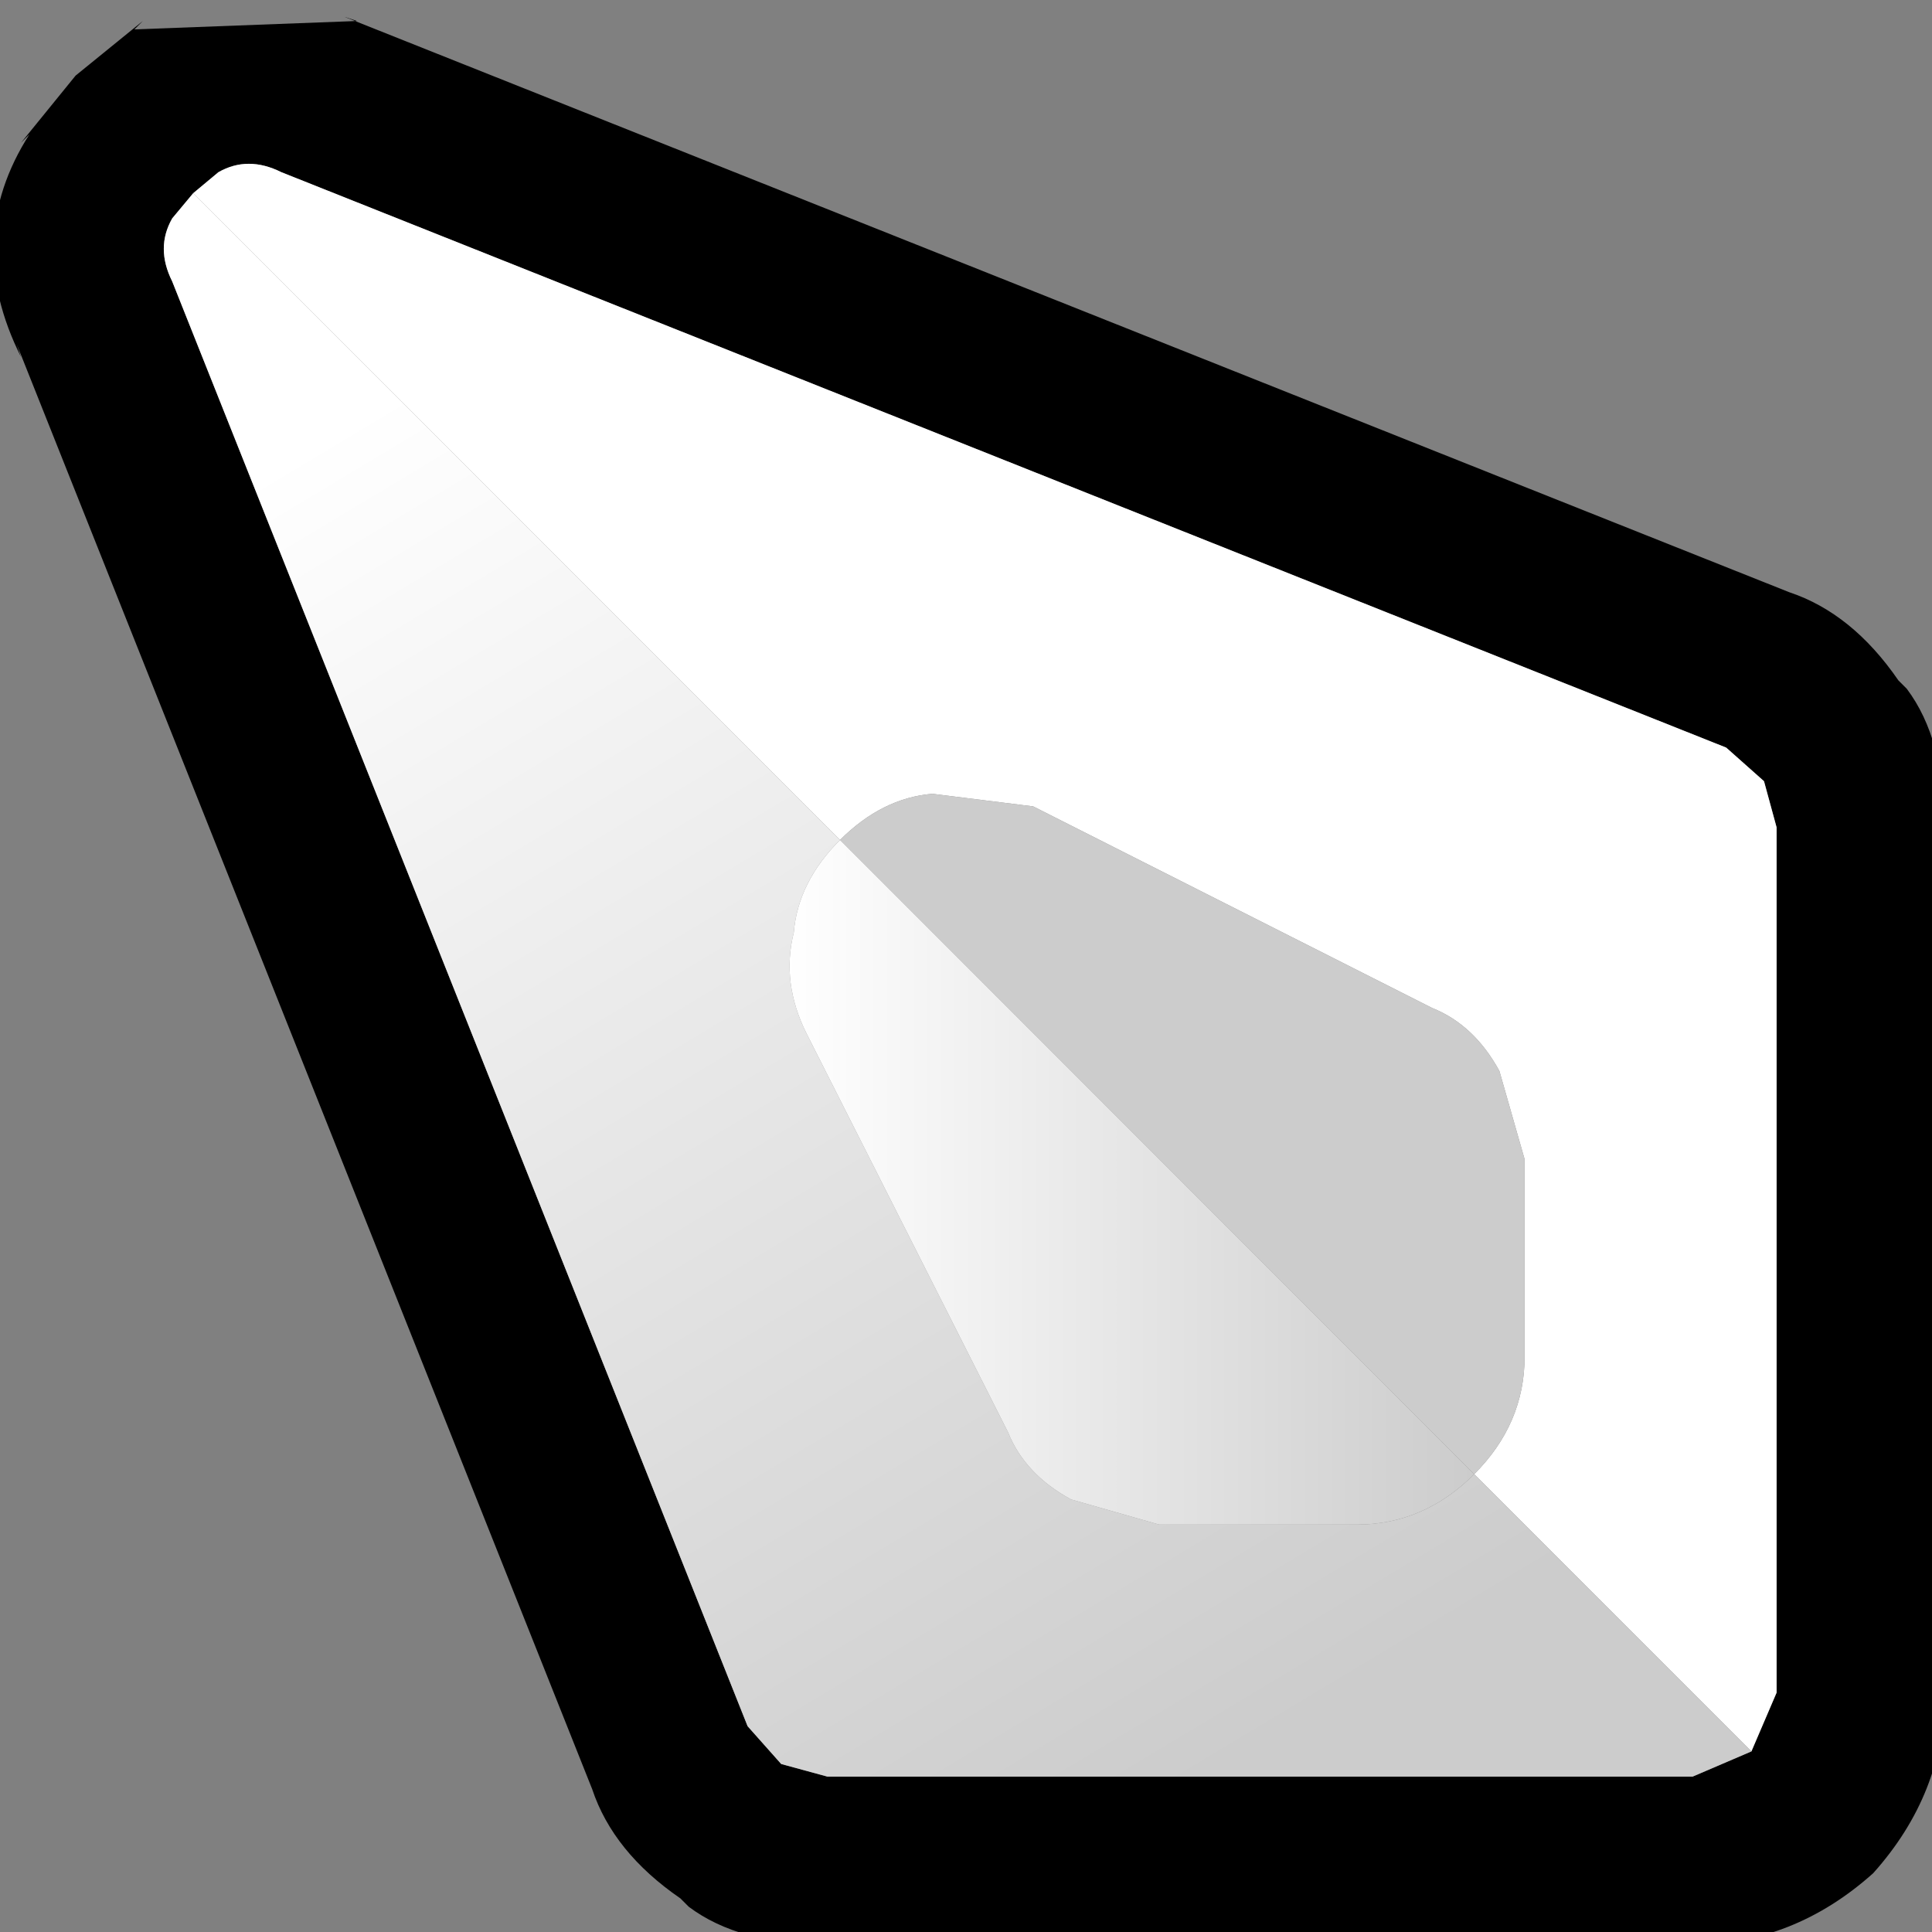 <svg width="23" height="23" xmlns="http://www.w3.org/2000/svg" xmlns:xlink="http://www.w3.org/1999/xlink">
  <rect width="100%" height="100%" fill="#808080" stroke="none"/>
  <defs>
    <linearGradient gradientUnits="userSpaceOnUse" x1="-819.2" x2="819.2" spreadMethod="pad" gradientTransform="matrix(0.006 0.01 -0.01 0.006 11.45 11.75)" id="gradient0">
      <stop offset="0" stop-color="#FFFFFF"/>
      <stop offset="1" stop-color="#CCCCCC"/>
    </linearGradient>
    <linearGradient gradientUnits="userSpaceOnUse" x1="-819.2" x2="819.2" spreadMethod="pad" gradientTransform="matrix(0.005 0 0 0.005 13.45 14.05)" id="gradient1">
      <stop offset="0" stop-color="#FFFFFF"/>
      <stop offset="1" stop-color="#CCCCCC"/>
    </linearGradient>
  </defs>
  <g>
    <path stroke="none" fill="#000000" d="M20.85 20.85 L21.15 20.15 21.15 9.85 21 9.3 20.55 8.9 3.35 2.05 Q2.95 1.85 2.6 2.05 L2.3 2.3 2.05 2.6 Q1.85 2.95 2.05 3.35 L8.9 20.55 9.3 21 9.85 21.15 20.15 21.15 20.85 20.85 M21.3 7.05 Q22.05 7.3 22.6 8.1 L22.7 8.2 Q23.15 8.8 23.15 9.85 L23.15 20.15 Q23.15 21.35 22.3 22.3 21.35 23.15 20.15 23.15 L9.85 23.15 Q8.8 23.15 8.2 22.7 L8.1 22.6 Q7.3 22.05 7.05 21.3 L0.2 4.1 0.25 4.25 Q-0.45 2.85 0.35 1.6 L0.25 1.7 0.9 0.9 1.7 0.25 1.6 0.35 4.25 0.25 4.1 0.2 21.3 7.05"/>
    <path stroke="none" fill="#FFFFFF" d="M2.3 2.3 L2.6 2.05 Q2.95 1.85 3.35 2.05 L20.55 8.9 21 9.3 21.15 9.85 21.15 20.15 20.85 20.85 17.55 17.55 Q18.15 16.95 18.15 16.15 L18.15 13.8 17.85 12.75 Q17.55 12.2 17.05 12 L12.3 9.6 11.1 9.45 Q10.5 9.5 10 10 L2.3 2.3"/>
    <path stroke="none" fill="#CCCCCC" d="M10 10 Q10.5 9.5 11.1 9.45 L12.3 9.6 17.05 12 Q17.55 12.2 17.85 12.75 L18.15 13.8 18.15 16.15 Q18.15 16.95 17.55 17.55 L10 10"/>
    <path stroke="none" fill="url(#gradient0)" d="M10 10 Q9.5 10.5 9.45 11.1 9.3 11.7 9.6 12.3 L12 17.05 Q12.2 17.55 12.75 17.85 L13.8 18.15 16.15 18.15 Q16.95 18.15 17.55 17.55 L20.85 20.85 20.15 21.15 9.85 21.15 9.3 21 8.9 20.55 2.05 3.35 Q1.85 2.95 2.05 2.6 L2.3 2.3 10 10"/>
    <path stroke="none" fill="url(#gradient1)" d="M10 10 L17.55 17.55 Q16.95 18.15 16.15 18.15 L13.8 18.15 12.75 17.85 Q12.2 17.55 12 17.05 L9.6 12.3 Q9.3 11.7 9.45 11.1 9.5 10.5 10 10"/>
  </g>
</svg>